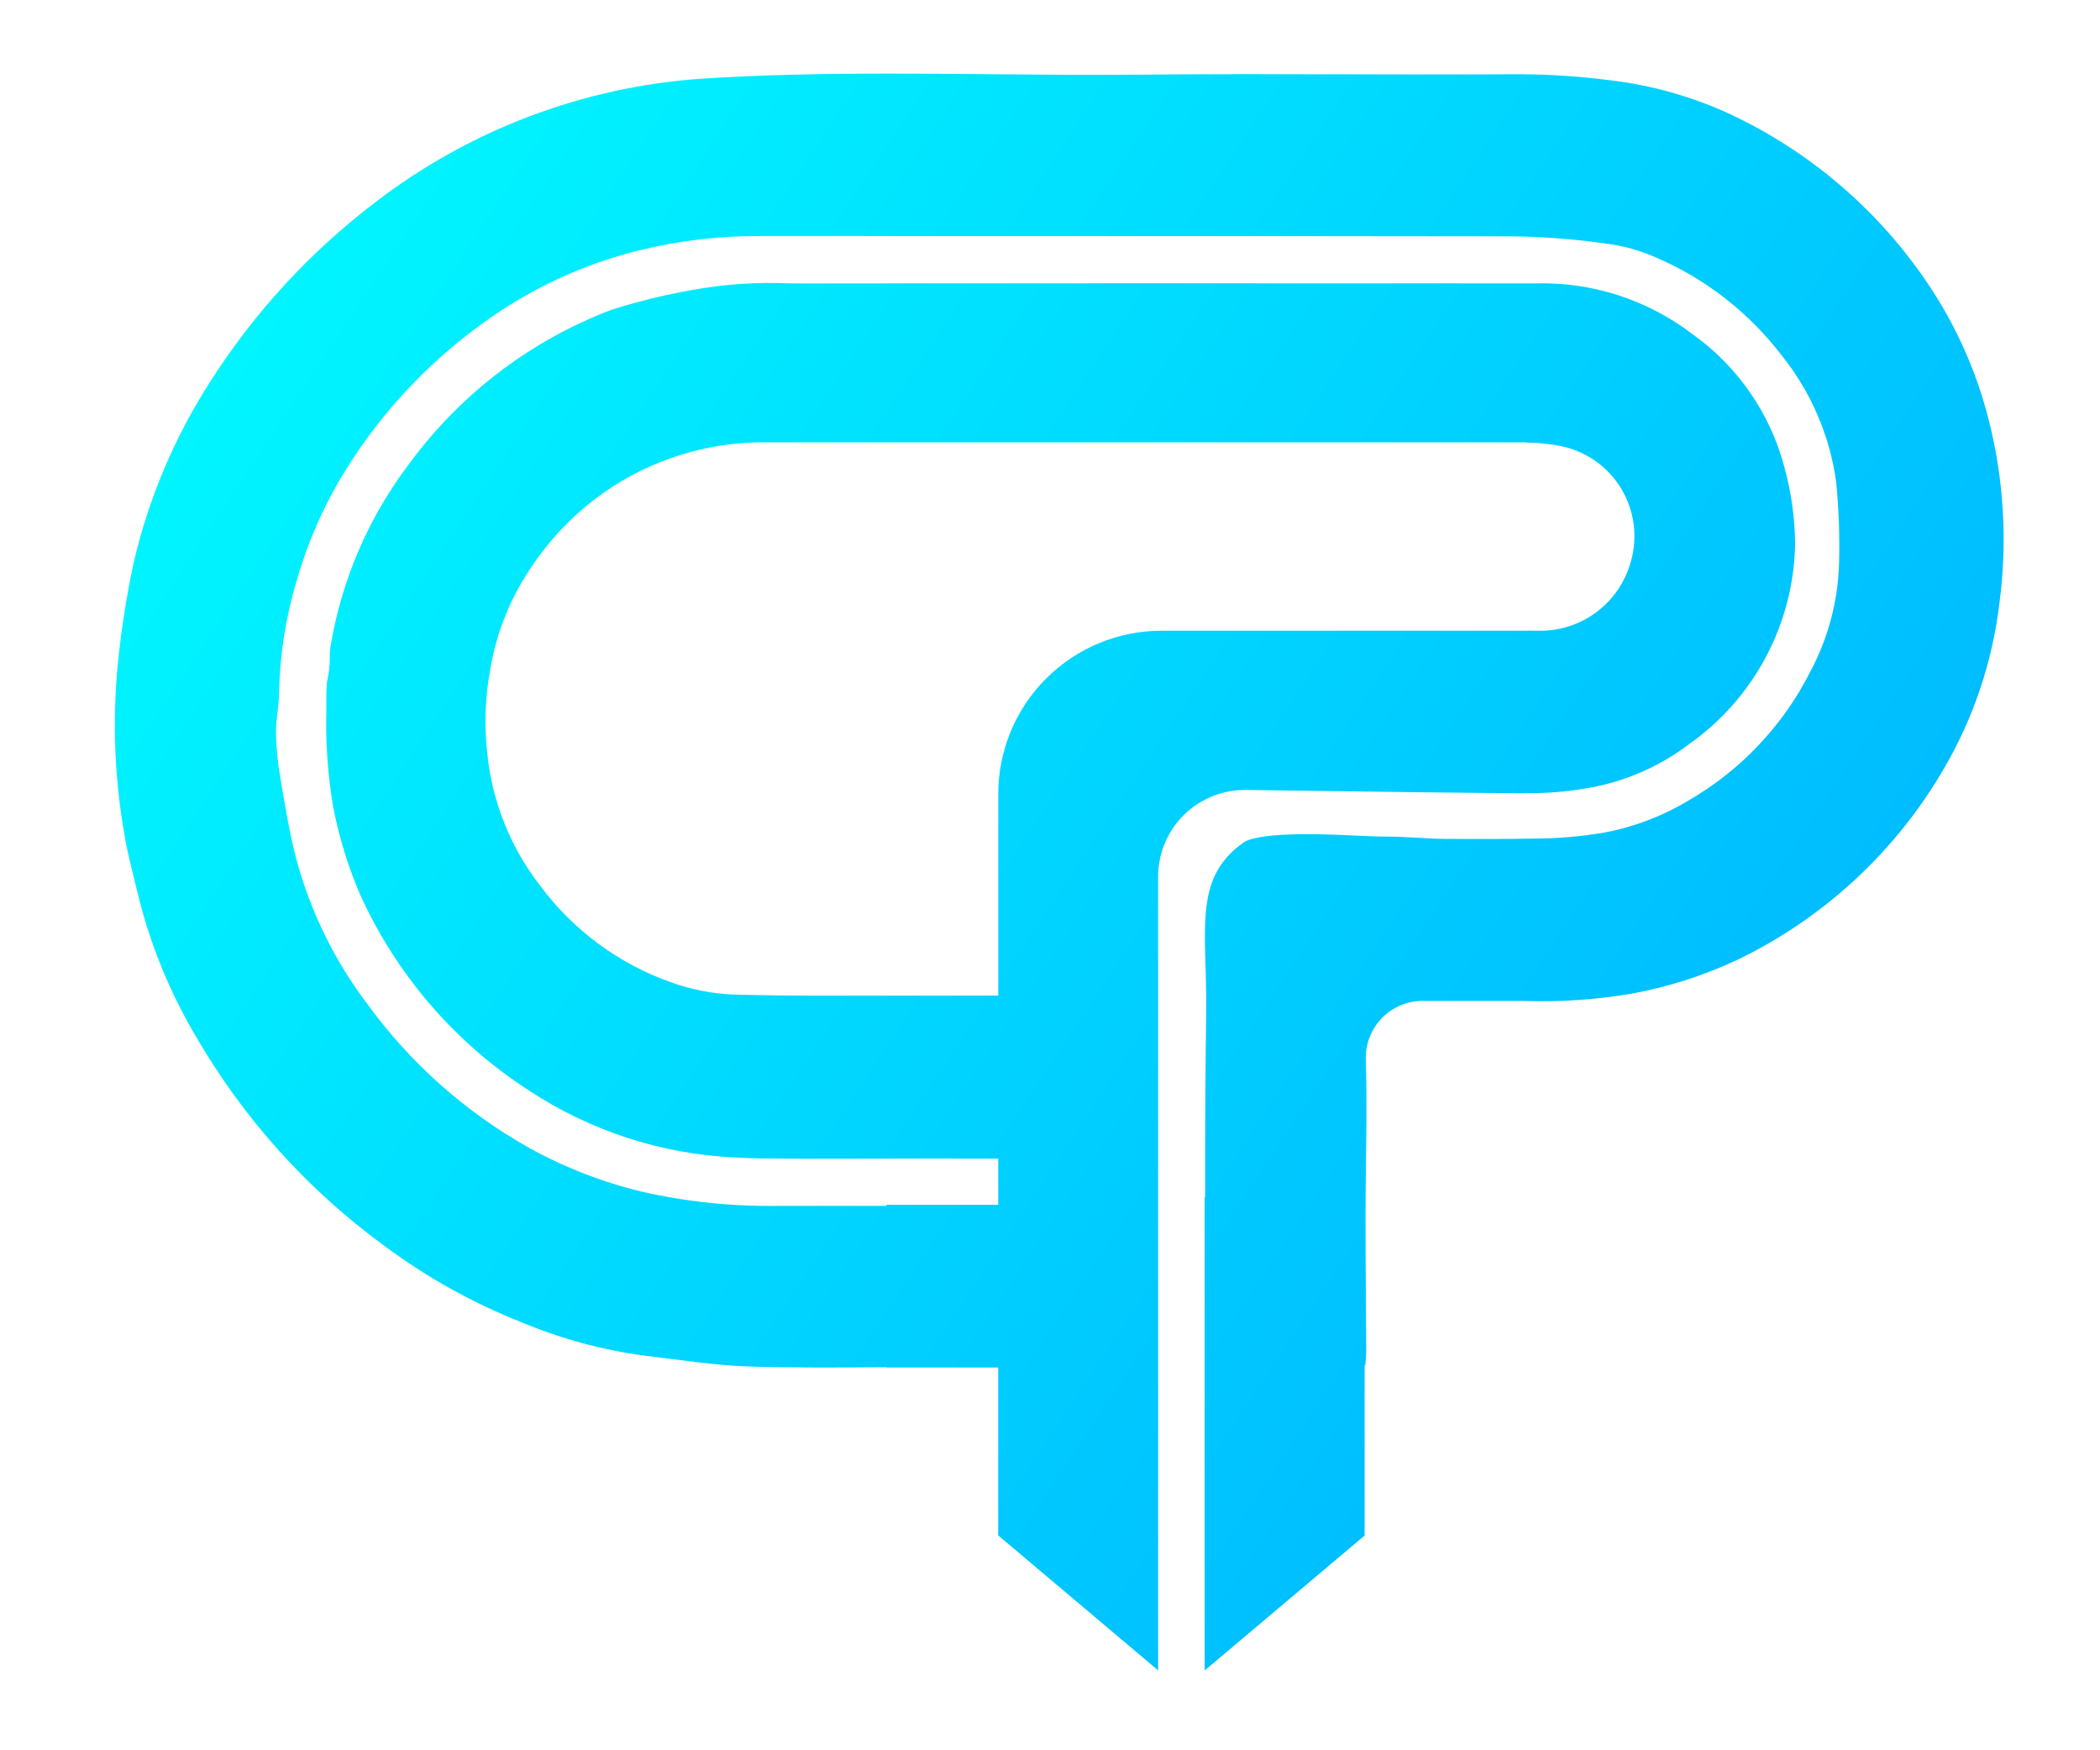 <svg width="114" height="95" viewBox="0 0 114 95" fill="none" xmlns="http://www.w3.org/2000/svg">
<path d="M107.961 22.801C107.323 20.27 106.269 17.863 104.842 15.677C102.322 11.826 98.843 8.698 94.747 6.601C92.69 5.538 90.474 4.816 88.185 4.463C86.072 4.148 83.937 4.004 81.801 4.032C78.881 4.048 75.961 4.042 73.041 4.032C69.316 4.024 65.59 4.016 61.865 4.052C59.199 4.078 56.532 4.052 53.865 4.029C52.007 4.012 50.149 3.995 48.292 3.995C44.877 3.995 41.464 4.052 38.052 4.273C31.611 4.726 25.446 7.07 20.331 11.011C16.826 13.683 13.818 16.95 11.445 20.664C9.487 23.694 8.068 27.041 7.253 30.556C6.865 32.372 6.578 34.208 6.394 36.056C6.093 39.175 6.221 42.321 6.774 45.405C6.945 46.443 7.236 47.46 7.474 48.488C8.133 51.199 9.187 53.798 10.604 56.202C13.184 60.674 16.671 64.558 20.841 67.602C23.133 69.312 25.64 70.712 28.299 71.764C30.433 72.658 32.675 73.268 34.968 73.579C36.882 73.798 38.794 74.114 40.714 74.172C43.181 74.247 45.651 74.226 48.121 74.21V74.225H54.187V83.337L62.869 90.662V47.584C62.869 46.961 62.993 46.343 63.233 45.768C63.474 45.193 63.826 44.671 64.269 44.233C64.713 43.795 65.239 43.45 65.818 43.217C66.396 42.984 67.015 42.868 67.638 42.876C73.931 42.958 81.633 43.076 83.407 43.048C84.405 43.028 85.399 42.925 86.38 42.741C88.302 42.385 90.115 41.584 91.673 40.404C93.436 39.166 94.879 37.527 95.883 35.622C96.888 33.717 97.424 31.6 97.449 29.446C97.429 28.065 97.234 26.692 96.868 25.36C96.101 22.438 94.331 19.878 91.868 18.129C89.43 16.267 86.427 15.297 83.361 15.382C70.184 15.375 57.007 15.375 43.83 15.382C43.505 15.382 43.18 15.382 42.856 15.382C41.09 15.302 39.32 15.422 37.58 15.74C36.11 15.998 34.659 16.351 33.236 16.799C28.88 18.444 25.087 21.306 22.309 25.043C20.044 27.987 18.543 31.445 17.938 35.11C17.908 35.304 17.897 35.501 17.906 35.697C17.905 36.114 17.858 36.53 17.766 36.937C17.756 36.988 17.748 37.039 17.744 37.09C17.707 37.547 17.712 38.009 17.717 38.469C17.664 40.263 17.79 42.058 18.092 43.827C18.409 45.451 18.897 47.037 19.55 48.557C21.528 52.927 24.729 56.631 28.766 59.221C32.064 61.383 35.879 62.625 39.817 62.821H39.861C40.343 62.851 40.828 62.871 41.317 62.876C44.178 62.907 47.04 62.887 49.901 62.881L54.19 62.888V65.394H48.124V65.45C46.179 65.45 44.234 65.45 42.289 65.45C39.792 65.493 37.299 65.236 34.863 64.685C32.725 64.172 30.666 63.374 28.741 62.312C25.284 60.376 22.287 57.715 19.956 54.512C18.154 52.14 16.833 49.439 16.067 46.56C15.7 45.139 15.467 43.681 15.222 42.232C15.08 41.431 15 40.621 14.981 39.808C14.97 39.082 15.14 38.353 15.148 37.624C15.188 35.557 15.509 33.505 16.103 31.524C16.638 29.65 17.401 27.848 18.374 26.159C20.35 22.778 23.012 19.848 26.189 17.559C28.748 15.687 31.65 14.335 34.73 13.58C36.902 13.052 39.13 12.793 41.365 12.81C45.398 12.81 49.431 12.81 53.465 12.81C63.044 12.81 72.624 12.816 82.204 12.829C83.88 12.856 85.553 12.987 87.213 13.222C88.135 13.345 89.035 13.596 89.887 13.97C92.589 15.129 94.946 16.967 96.73 19.304C98.312 21.278 99.331 23.645 99.676 26.151C99.822 27.617 99.875 29.09 99.835 30.563C99.779 32.612 99.25 34.62 98.287 36.429C96.799 39.386 94.474 41.84 91.602 43.485C90.196 44.321 88.653 44.901 87.044 45.199C85.766 45.411 84.472 45.518 83.176 45.517C81.653 45.543 80.131 45.539 78.608 45.534C77.445 45.534 76.348 45.399 75.186 45.409C74.81 45.409 74.061 45.378 73.251 45.338C71.264 45.238 68.262 45.194 67.494 45.738C64.715 47.71 65.54 50.538 65.479 54.957C65.434 58.296 65.415 61.636 65.422 64.976H65.397V90.669L74.079 83.344V74.114H74.111C74.134 73.829 74.168 73.608 74.166 73.386C74.156 70.974 74.127 68.563 74.128 66.152C74.128 63.287 74.228 60.42 74.146 57.558C74.126 57.127 74.196 56.696 74.353 56.293C74.51 55.891 74.749 55.525 75.055 55.221C75.362 54.917 75.729 54.68 76.133 54.527C76.536 54.373 76.968 54.306 77.399 54.329H82.744C84.706 54.393 86.668 54.259 88.603 53.929C90.586 53.563 92.514 52.943 94.339 52.085C99.026 49.82 102.928 46.203 105.539 41.699C107.142 38.95 108.163 35.901 108.539 32.741C108.981 29.421 108.785 26.047 107.961 22.801ZM49.097 54.04H44.631C43.01 54.04 41.389 54.023 39.768 53.981C38.636 53.927 37.519 53.706 36.452 53.325C33.607 52.326 31.127 50.499 29.329 48.079C27.717 46.006 26.72 43.522 26.453 40.91C26.281 39.395 26.333 37.862 26.608 36.362C26.948 34.296 27.75 32.334 28.954 30.621C30.37 28.534 32.288 26.835 34.53 25.68C36.773 24.526 39.269 23.952 41.791 24.011C45.924 24.011 50.058 24.011 54.191 24.011H82.877V24.021C83.538 24.026 84.196 24.098 84.842 24.236C85.503 24.386 86.126 24.669 86.674 25.067C87.222 25.466 87.682 25.972 88.028 26.555C88.374 27.138 88.597 27.785 88.684 28.457C88.772 29.129 88.721 29.811 88.536 30.463C88.242 31.56 87.588 32.528 86.681 33.211C85.773 33.895 84.663 34.255 83.527 34.235C83.309 34.235 83.093 34.235 82.877 34.23V34.235H63.053C60.703 34.235 58.449 35.169 56.787 36.831C55.125 38.493 54.191 40.747 54.191 43.097V54.038L49.097 54.04Z" fill="url(#paint0_linear)"/>
<defs>
<linearGradient id="paint0_linear" x1="8.081" y1="15.003" x2="103.141" y2="78.202" gradientUnits="userSpaceOnUse">
<stop stop-color="#00F9FF"/>
<stop offset="0.906" stop-color="#00B8FF"/>
</linearGradient>
</defs>
</svg>
